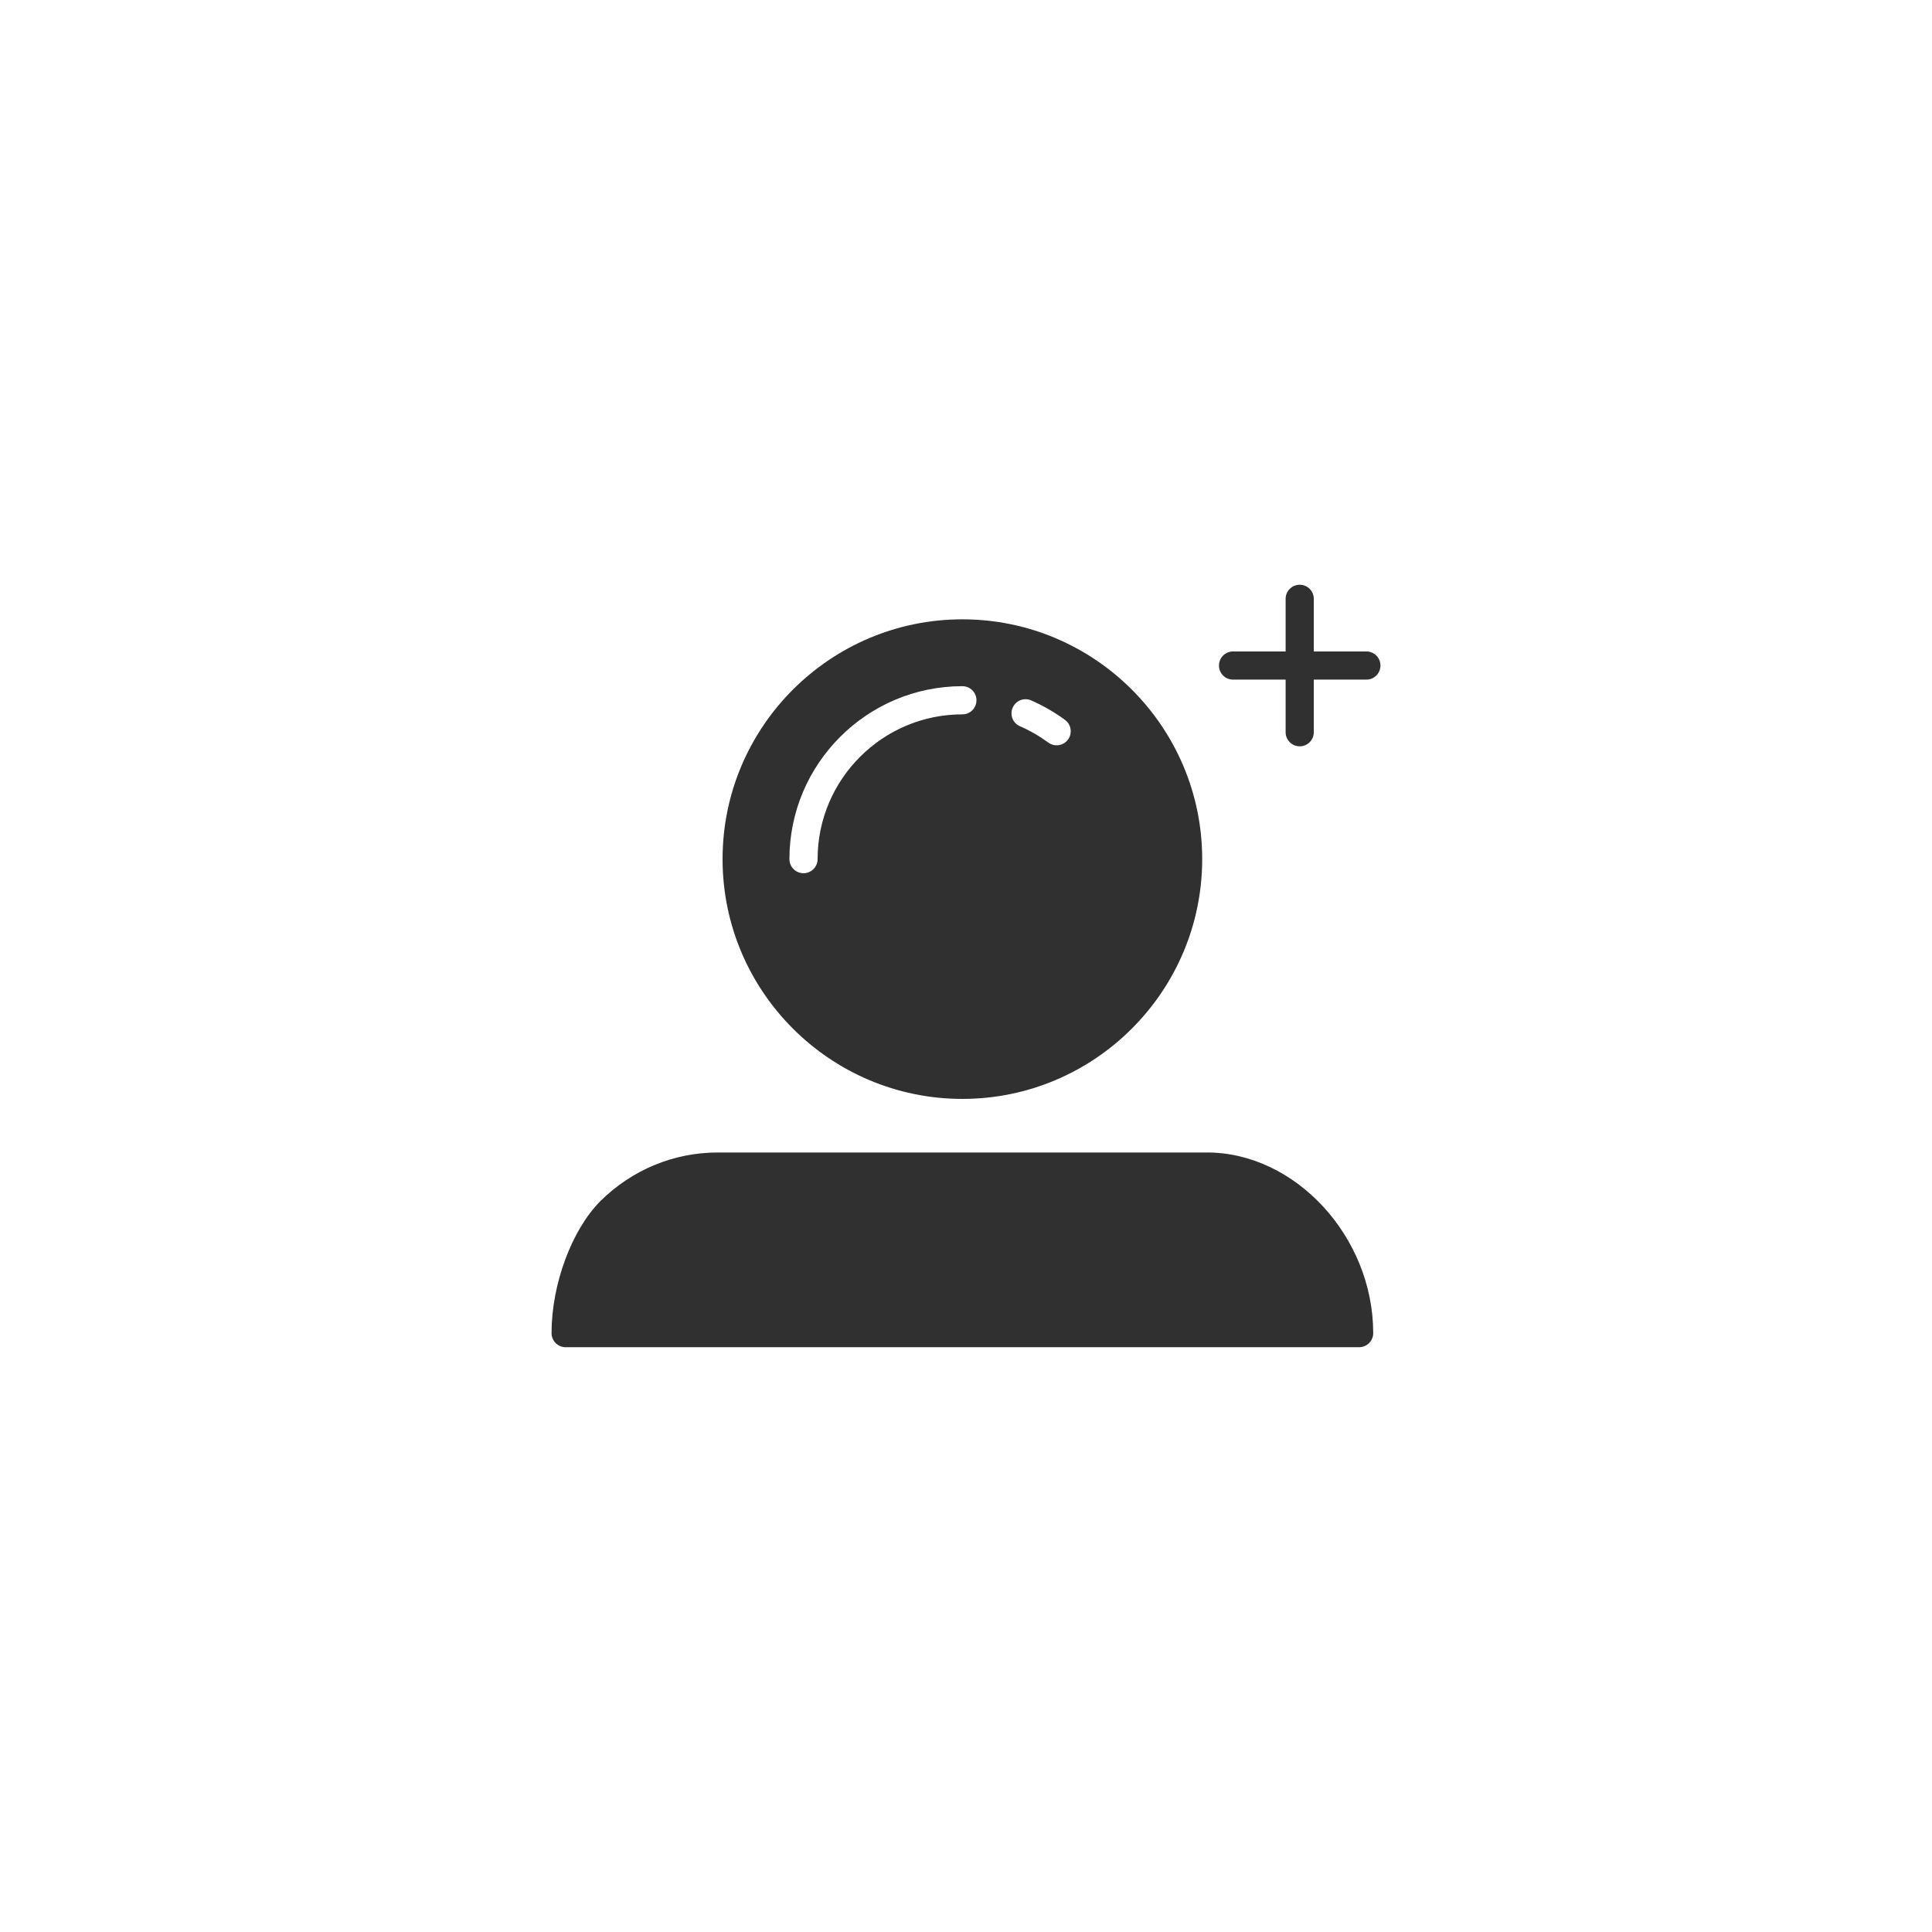<?xml version="1.0" ?><svg style="enable-background:new 0 0 48 48;" version="1.1" viewBox="0 0 48 48" xml:space="preserve" xmlns="http://www.w3.org/2000/svg" xmlns:xlink="http://www.w3.org/1999/xlink"><g id="Padding__x26__Artboard"/><g id="Icons"><g><path d="M23.91,27.302c3.285,0,5.958-2.673,5.958-5.958s-2.673-5.957-5.958-5.957    s-5.958,2.672-5.958,5.957S20.625,27.302,23.91,27.302z M23.91,17.048    c0.193,0,0.35,0.156,0.35,0.35s-0.157,0.35-0.35,0.35c-1.983,0-3.597,1.613-3.597,3.597    c0,0.193-0.157,0.35-0.35,0.35s-0.35-0.156-0.35-0.35C19.613,18.975,21.541,17.048,23.91,17.048    z M26.534,18.375c-0.069,0.093-0.175,0.142-0.282,0.142c-0.072,0-0.145-0.021-0.208-0.068    c-0.217-0.16-0.454-0.297-0.704-0.406c-0.177-0.077-0.258-0.283-0.181-0.46    c0.078-0.178,0.284-0.261,0.461-0.181c0.298,0.13,0.581,0.293,0.84,0.484    C26.615,18,26.648,18.219,26.534,18.375z" style="fill:#303030;"/><path d="M29.985,28.633H17.834c-1.095,0-2.132,0.43-2.922,1.212    c-0.712,0.721-1.209,2.067-1.209,3.276c0,0.193,0.157,0.35,0.35,0.35H33.767    c0.193,0,0.35-0.156,0.35-0.35C34.117,30.73,32.186,28.633,29.985,28.633z" style="fill:#303030;"/><path d="M33.947,16.185h-1.306v-1.307c0-0.193-0.157-0.35-0.35-0.35    s-0.35,0.156-0.35,0.35v1.307h-1.306c-0.193,0-0.35,0.156-0.35,0.35s0.157,0.35,0.35,0.35    h1.306v1.307c0,0.193,0.157,0.35,0.35,0.35s0.35-0.156,0.35-0.35v-1.307h1.306    c0.193,0,0.35-0.156,0.35-0.35S34.141,16.185,33.947,16.185z" style="fill:#303030;"/></g></g></svg>